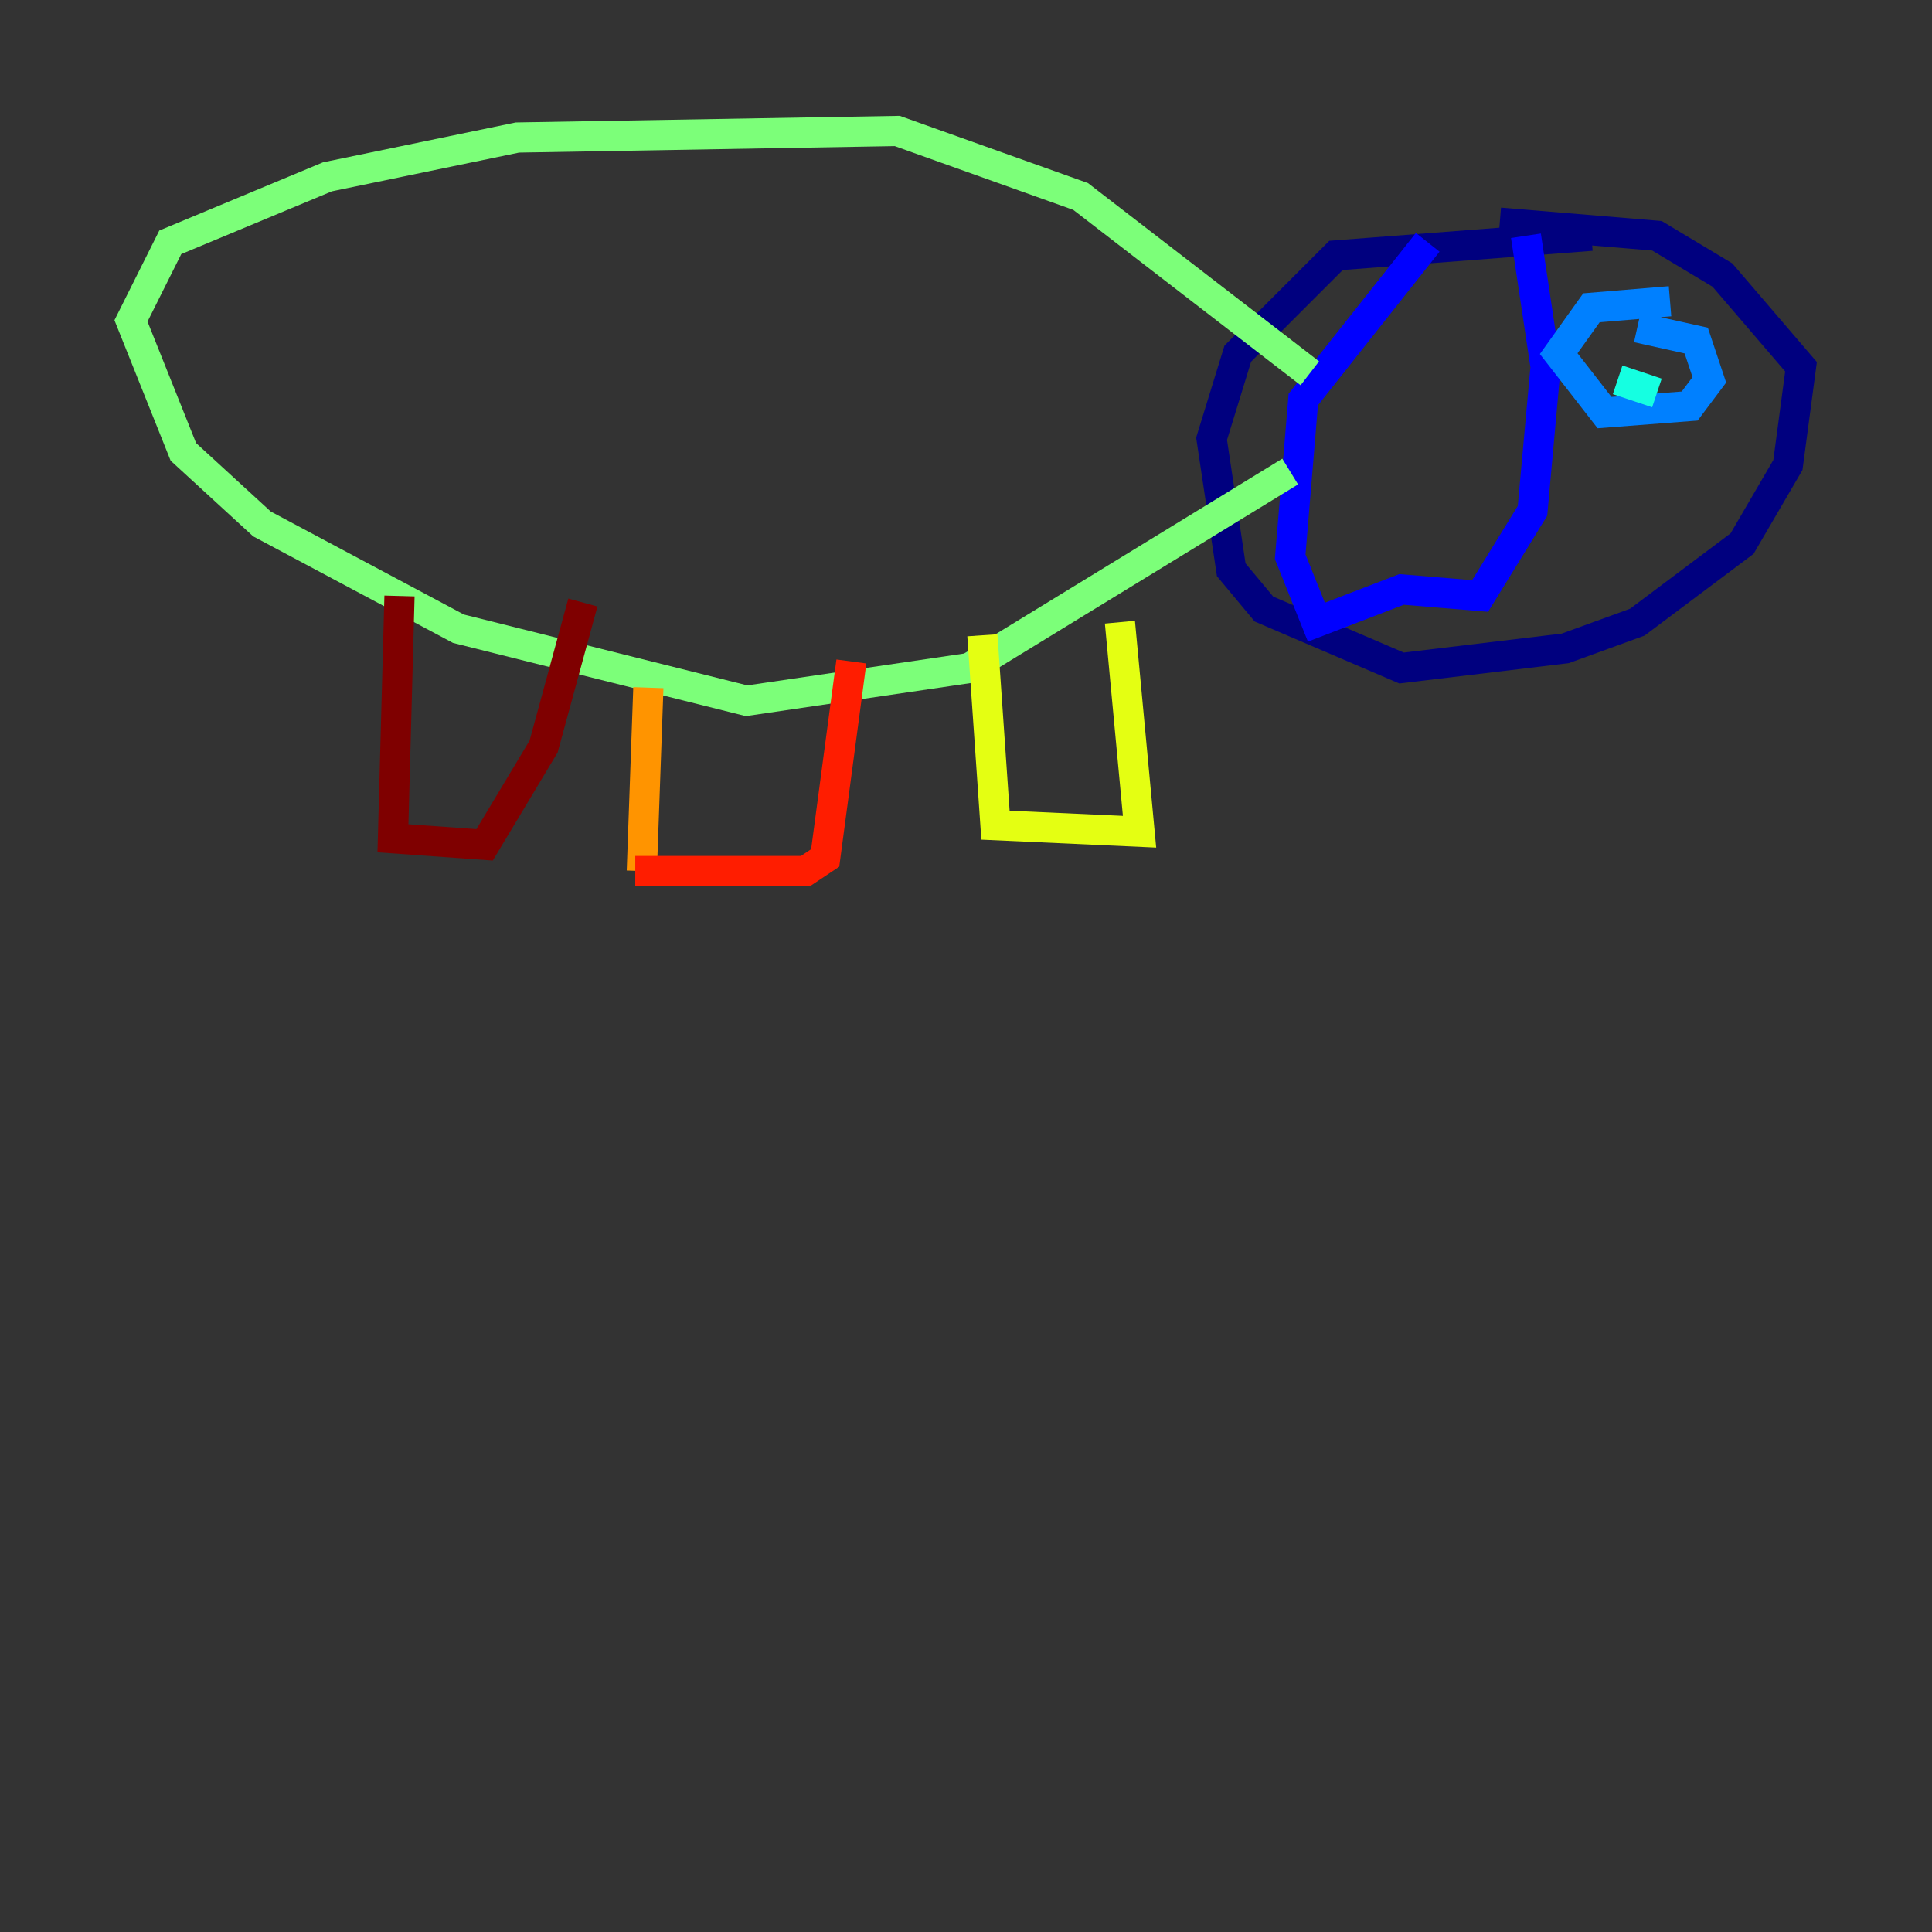 <?xml version="1.0" encoding="utf-8" ?>
<svg baseProfile="tiny" height="128" version="1.2" viewBox="0,0,128,128" width="128" xmlns="http://www.w3.org/2000/svg" xmlns:ev="http://www.w3.org/2001/xml-events" xmlns:xlink="http://www.w3.org/1999/xlink"><rect x="0" y="0" width="128" height="128" fill="#333333" stroke="none"/><defs /><polyline fill="none" points="99.363,14.752 109.776,15.62 114.115,18.224 119.322,24.298 118.454,30.807 115.417,36.014 108.475,41.22 103.702,42.956 92.854,44.258 83.742,40.352 81.573,37.749 80.271,29.071 82.007,23.43 88.515,16.922 105.437,15.62" stroke="#00007f" stroke-width="2" /><polyline fill="none" points="94.59,16.054 86.346,26.468 85.478,36.881 87.214,41.22 92.854,39.051 98.061,39.485 101.532,33.844 102.4,24.298 101.098,15.62" stroke="#0000ff" stroke-width="2" /><polyline fill="none" points="108.475,21.695 112.38,22.563 113.248,25.166 111.946,26.902 106.305,27.336 103.268,23.43 105.437,20.393 110.644,19.959" stroke="#0080ff" stroke-width="2" /><polyline fill="none" points="107.173,25.166 109.776,26.034" stroke="#15ffe1" stroke-width="2" /><polyline fill="none" points="86.78,24.732 71.593,13.017 59.444,8.678 34.278,9.112 21.695,11.715 11.281,16.054 8.678,21.261 12.149,29.939 17.356,34.712 30.373,41.654 49.464,46.427 64.217,44.258 85.478,31.241" stroke="#7cff79" stroke-width="2" /><polyline fill="none" points="65.085,42.088 65.953,54.671 75.498,55.105 74.197,41.22" stroke="#e4ff12" stroke-width="2" /><polyline fill="none" points="42.956,45.559 42.522,57.709" stroke="#ff9400" stroke-width="2" /><polyline fill="none" points="42.088,57.709 53.37,57.709 54.671,56.841 56.407,43.824" stroke="#ff1d00" stroke-width="2" /><polyline fill="none" points="26.468,39.485 26.034,55.539 32.108,55.973 36.014,49.464 38.617,39.919" stroke="#7f0000" stroke-width="2" /></svg>